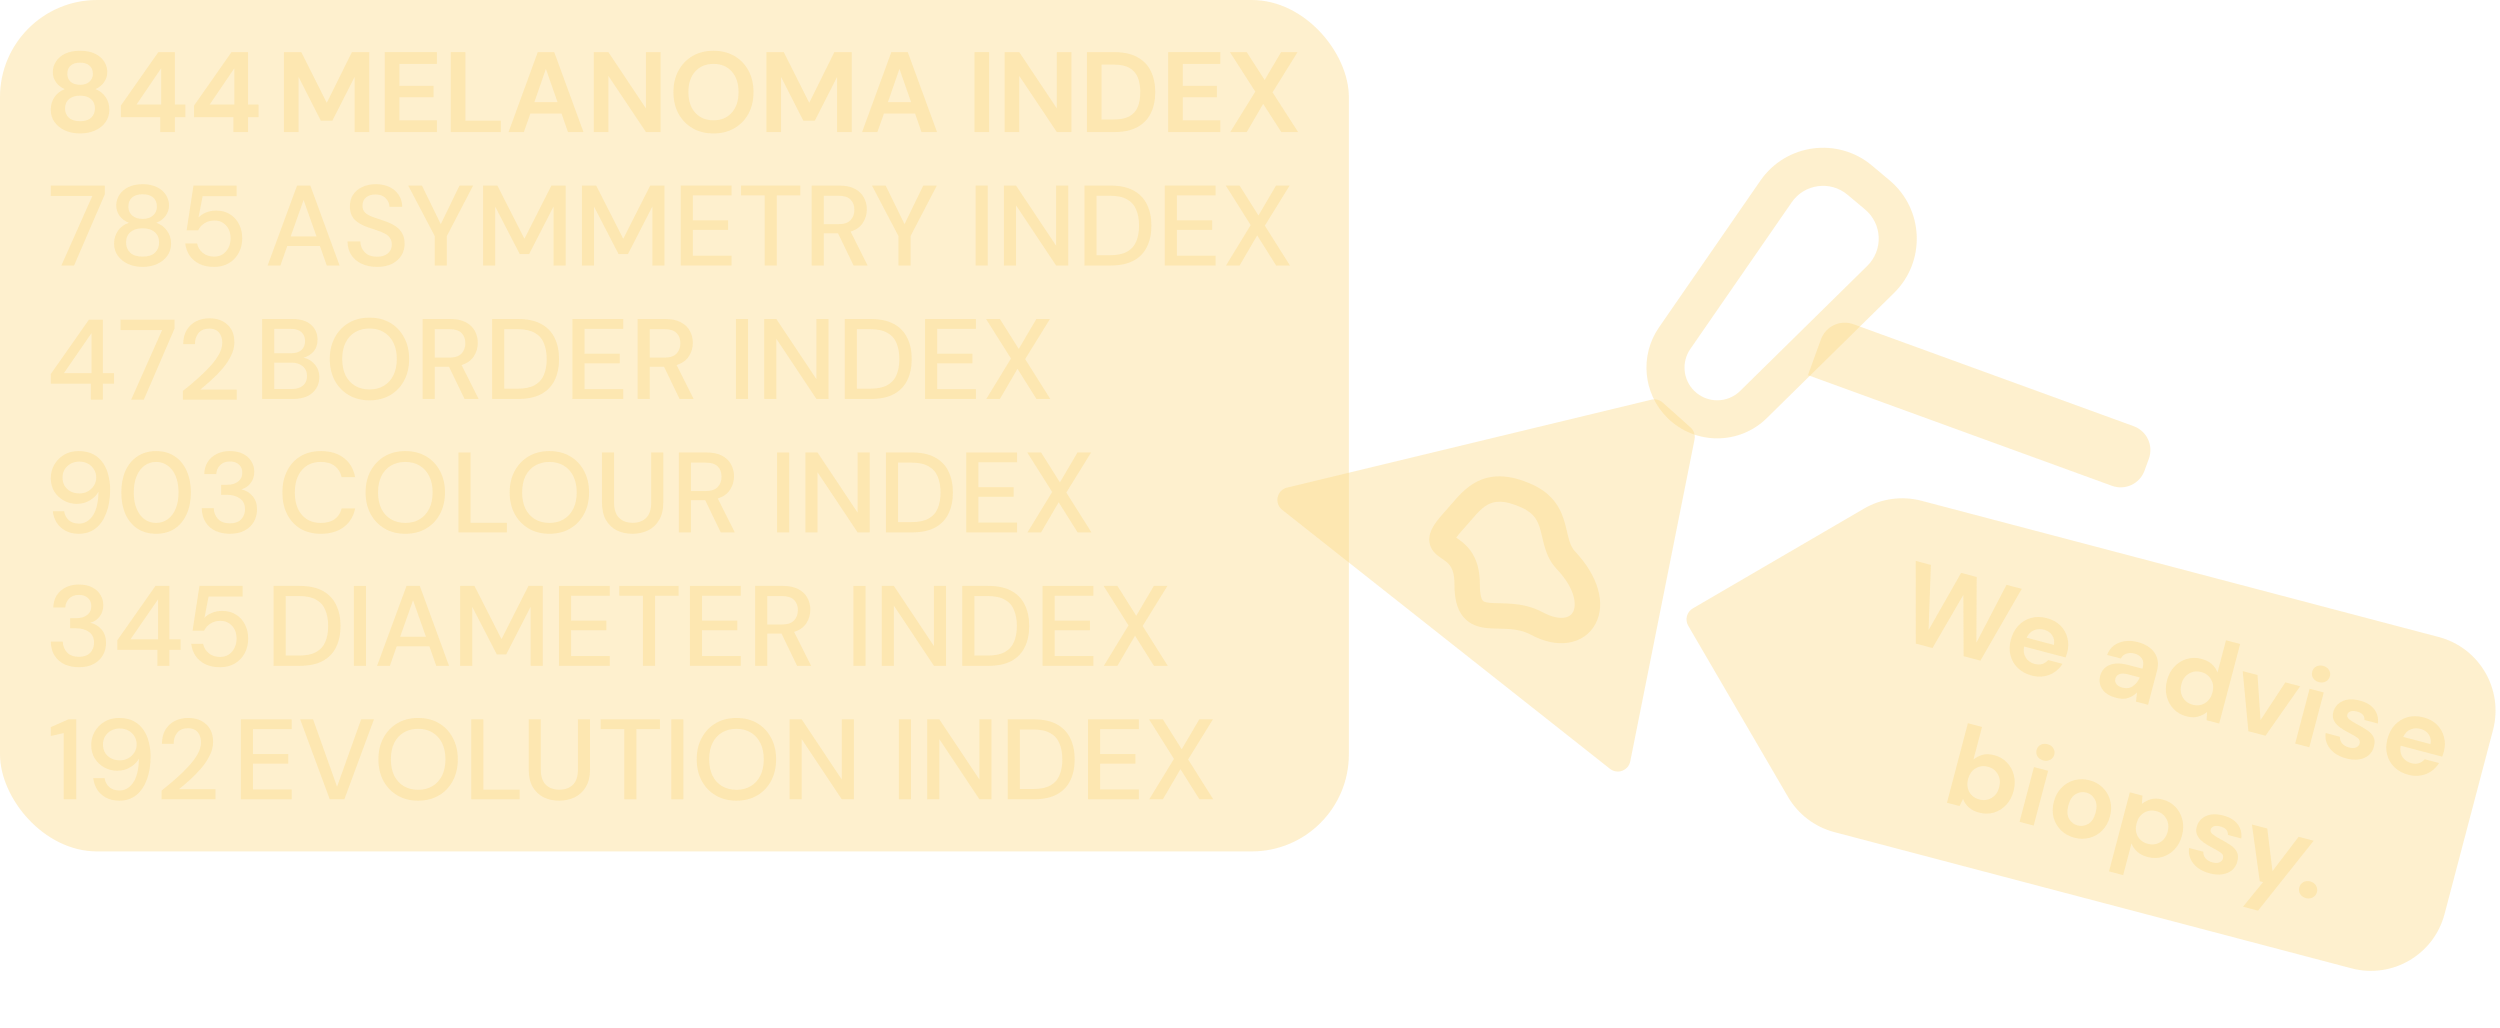 <svg width="309" height="127" viewBox="0 0 309 127" fill="none" xmlns="http://www.w3.org/2000/svg">
	<rect width="166.721" height="105.235" rx="12" fill="#FDDB84" fill-opacity="0.4" />
	<path d="M308.136 90.234C309.46 85.208 306.459 80.061 301.433 78.737L237.514 61.9C235.1 61.264 232.533 61.613 230.377 62.87L209.231 75.198C208.482 75.635 208.229 76.595 208.666 77.344L220.994 98.49C222.251 100.646 224.313 102.214 226.727 102.85L290.646 119.687C295.672 121.011 300.82 118.01 302.144 112.984L308.136 90.234Z" fill="#FDDB84" fill-opacity="0.4" />
	<path d="M236.793 79.551L236.784 69.331L238.654 69.823L238.371 77.879L242.394 70.808L244.319 71.316L244.282 79.436L248.005 72.286L249.888 72.782L244.778 81.654L242.703 81.108L242.672 73.524L238.854 80.094L236.793 79.551Z" fill="#FDDB84" fill-opacity="0.4" />
	<path d="M251.123 83.501C250.441 83.321 249.874 83.016 249.423 82.586C248.972 82.156 248.666 81.637 248.504 81.03C248.343 80.424 248.354 79.774 248.536 79.083C248.72 78.382 249.03 77.797 249.465 77.328C249.909 76.861 250.43 76.545 251.028 76.382C251.637 76.211 252.297 76.22 253.007 76.407C253.671 76.582 254.22 76.882 254.653 77.307C255.085 77.733 255.376 78.237 255.524 78.821C255.683 79.398 255.681 79.996 255.518 80.615C255.492 80.715 255.46 80.819 255.422 80.926C255.393 81.035 255.359 81.147 255.318 81.263L250.172 79.908C250.07 80.445 250.143 80.907 250.391 81.294C250.649 81.683 251.014 81.94 251.487 82.064C251.842 82.158 252.158 82.158 252.436 82.066C252.725 81.967 252.962 81.805 253.147 81.582L254.922 82.049C254.682 82.443 254.365 82.778 253.971 83.054C253.589 83.323 253.153 83.5 252.663 83.585C252.183 83.673 251.669 83.645 251.123 83.501ZM252.633 77.826C252.205 77.714 251.795 77.737 251.403 77.896C251.013 78.047 250.708 78.356 250.487 78.823L253.859 79.711C253.949 79.258 253.879 78.86 253.648 78.517C253.417 78.174 253.079 77.944 252.633 77.826Z" fill="#FDDB84" fill-opacity="0.4" />
	<path d="M261.579 86.255C260.996 86.102 260.542 85.885 260.217 85.605C259.894 85.315 259.683 84.992 259.582 84.635C259.482 84.277 259.481 83.912 259.579 83.539C259.744 82.911 260.124 82.466 260.719 82.204C261.313 81.942 262.102 81.941 263.085 82.2L264.805 82.653L264.848 82.489C264.97 82.025 264.928 81.649 264.722 81.361C264.515 81.073 264.216 80.877 263.825 80.774C263.47 80.681 263.138 80.686 262.829 80.789C262.522 80.884 262.293 81.086 262.143 81.397L260.437 80.948C260.612 80.468 260.888 80.084 261.266 79.794C261.653 79.507 262.099 79.327 262.605 79.256C263.113 79.176 263.648 79.21 264.213 79.358C265.177 79.612 265.874 80.054 266.302 80.682C266.73 81.311 266.828 82.067 266.595 82.949L265.498 87.112L264.01 86.721L264.134 85.585C263.838 85.897 263.477 86.123 263.051 86.263C262.634 86.406 262.143 86.404 261.579 86.255ZM262.334 84.994C262.835 85.126 263.264 85.064 263.624 84.809C263.992 84.555 264.276 84.197 264.476 83.734L262.988 83.342C262.524 83.22 262.169 83.219 261.923 83.339C261.68 83.45 261.526 83.628 261.461 83.874C261.392 84.138 261.438 84.369 261.6 84.567C261.762 84.766 262.006 84.908 262.334 84.994Z" fill="#FDDB84" fill-opacity="0.4" />
	<path d="M270.235 88.535C269.598 88.368 269.07 88.063 268.651 87.622C268.232 87.18 267.947 86.653 267.798 86.039C267.648 85.426 267.663 84.778 267.843 84.095C268.022 83.413 268.327 82.846 268.758 82.395C269.19 81.935 269.696 81.62 270.276 81.452C270.858 81.274 271.467 81.269 272.105 81.437C272.614 81.571 273.035 81.784 273.367 82.076C273.699 82.368 273.937 82.718 274.083 83.126L275.133 79.14L276.88 79.6L274.291 89.429L272.735 89.019L272.799 87.999C272.502 88.242 272.141 88.429 271.717 88.561C271.302 88.695 270.808 88.686 270.235 88.535ZM271.006 87.103C271.57 87.252 272.079 87.187 272.532 86.907C272.997 86.621 273.307 86.182 273.463 85.59C273.619 84.999 273.564 84.469 273.298 84C273.044 83.524 272.635 83.212 272.07 83.063C271.515 82.917 271.007 82.982 270.544 83.26C270.082 83.537 269.773 83.971 269.617 84.563C269.461 85.154 269.515 85.689 269.778 86.167C270.042 86.645 270.451 86.957 271.006 87.103Z" fill="#FDDB84" fill-opacity="0.4" />
	<path d="M277.899 90.379L277.199 82.954L279.028 83.436L279.399 89.008L282.467 84.342L284.297 84.824L280.015 90.936L277.899 90.379Z" fill="#FDDB84" fill-opacity="0.4" />
	<path d="M286.617 84.311C286.299 84.227 286.06 84.062 285.901 83.816C285.751 83.572 285.715 83.305 285.791 83.013C285.868 82.722 286.031 82.512 286.279 82.383C286.538 82.247 286.827 82.221 287.146 82.305C287.464 82.389 287.699 82.552 287.848 82.796C288.01 83.033 288.052 83.298 287.975 83.589C287.899 83.88 287.731 84.094 287.471 84.23C287.22 84.368 286.936 84.395 286.617 84.311ZM283.683 91.903L285.467 85.132L287.214 85.592L285.431 92.363L283.683 91.903Z" fill="#FDDB84" fill-opacity="0.4" />
	<path d="M290.009 93.744C289.409 93.586 288.906 93.351 288.502 93.04C288.099 92.72 287.807 92.352 287.625 91.934C287.443 91.516 287.385 91.073 287.45 90.603L289.211 91.067C289.196 91.345 289.282 91.611 289.468 91.865C289.666 92.111 289.956 92.285 290.338 92.386C290.72 92.486 291.018 92.482 291.232 92.373C291.455 92.266 291.592 92.113 291.645 91.912C291.722 91.621 291.646 91.392 291.418 91.225C291.192 91.049 290.864 90.85 290.436 90.63C290.161 90.49 289.886 90.335 289.609 90.165C289.333 89.995 289.086 89.808 288.867 89.604C288.659 89.394 288.507 89.159 288.41 88.9C288.315 88.632 288.311 88.334 288.397 88.006C288.555 87.406 288.925 86.963 289.506 86.678C290.096 86.395 290.824 86.368 291.688 86.596C292.489 86.807 293.077 87.161 293.452 87.659C293.836 88.159 293.987 88.749 293.905 89.428L292.254 88.993C292.285 88.466 291.974 88.116 291.319 87.944C290.991 87.857 290.719 87.854 290.504 87.933C290.297 88.015 290.169 88.152 290.119 88.343C290.066 88.543 290.156 88.737 290.389 88.925C290.621 89.113 290.943 89.314 291.353 89.529C291.798 89.763 292.198 90 292.553 90.239C292.92 90.472 293.187 90.752 293.354 91.078C293.523 91.395 293.545 91.795 293.418 92.277C293.316 92.698 293.108 93.047 292.792 93.324C292.475 93.601 292.078 93.778 291.6 93.857C291.122 93.935 290.592 93.898 290.009 93.744Z" fill="#FDDB84" fill-opacity="0.4" />
	<path d="M297.673 95.763C296.99 95.583 296.423 95.278 295.972 94.848C295.521 94.418 295.215 93.899 295.054 93.292C294.892 92.685 294.903 92.036 295.085 91.344C295.27 90.644 295.579 90.058 296.014 89.589C296.458 89.122 296.979 88.807 297.577 88.643C298.187 88.473 298.846 88.481 299.556 88.668C300.22 88.843 300.769 89.143 301.202 89.569C301.635 89.994 301.925 90.499 302.073 91.083C302.232 91.66 302.23 92.258 302.067 92.877C302.041 92.977 302.009 93.081 301.971 93.187C301.942 93.296 301.908 93.409 301.868 93.525L296.721 92.169C296.619 92.707 296.692 93.169 296.94 93.555C297.198 93.944 297.563 94.201 298.036 94.326C298.391 94.419 298.707 94.42 298.985 94.328C299.274 94.228 299.511 94.067 299.696 93.843L301.471 94.311C301.231 94.705 300.914 95.04 300.52 95.316C300.138 95.585 299.702 95.762 299.212 95.847C298.732 95.935 298.219 95.907 297.673 95.763ZM299.182 90.088C298.754 89.975 298.344 89.999 297.952 90.158C297.562 90.308 297.257 90.617 297.036 91.085L300.408 91.973C300.498 91.52 300.428 91.122 300.197 90.779C299.966 90.436 299.628 90.205 299.182 90.088Z" fill="#FDDB84" fill-opacity="0.4" />
	<path d="M244.613 100.438C244.103 100.304 243.683 100.091 243.351 99.799C243.019 99.507 242.78 99.157 242.635 98.749L242.199 99.627L240.643 99.217L243.232 89.389L244.979 89.85L243.918 93.876C244.216 93.633 244.572 93.445 244.987 93.311C245.411 93.18 245.909 93.189 246.483 93.34C247.12 93.508 247.648 93.812 248.067 94.254C248.486 94.695 248.77 95.222 248.92 95.836C249.07 96.45 249.055 97.098 248.875 97.78C248.695 98.463 248.389 99.034 247.956 99.494C247.526 99.945 247.02 100.26 246.438 100.437C245.858 100.606 245.25 100.606 244.613 100.438ZM244.647 98.812C245.202 98.959 245.711 98.893 246.173 98.616C246.636 98.339 246.945 97.904 247.1 97.313C247.256 96.721 247.203 96.186 246.939 95.708C246.676 95.23 246.267 94.918 245.712 94.772C245.147 94.623 244.633 94.692 244.168 94.978C243.715 95.258 243.411 95.694 243.255 96.285C243.099 96.877 243.148 97.41 243.402 97.886C243.668 98.355 244.083 98.664 244.647 98.812Z" fill="#FDDB84" fill-opacity="0.4" />
	<path d="M252.55 93.99C252.231 93.906 251.993 93.74 251.834 93.494C251.684 93.251 251.647 92.983 251.724 92.692C251.801 92.401 251.963 92.19 252.211 92.061C252.471 91.925 252.76 91.899 253.078 91.983C253.397 92.067 253.631 92.231 253.781 92.475C253.942 92.712 253.985 92.976 253.908 93.267C253.831 93.558 253.663 93.772 253.403 93.908C253.153 94.046 252.868 94.073 252.55 93.99ZM249.616 101.581L251.399 94.811L253.147 95.271L251.363 102.041L249.616 101.581Z" fill="#FDDB84" fill-opacity="0.4" />
	<path d="M256.392 103.541C255.737 103.369 255.185 103.063 254.737 102.623C254.297 102.186 253.992 101.663 253.822 101.054C253.663 100.438 253.676 99.779 253.86 99.079C254.045 98.378 254.361 97.805 254.81 97.358C255.26 96.903 255.785 96.593 256.383 96.43C256.99 96.268 257.621 96.274 258.276 96.447C258.922 96.617 259.465 96.92 259.904 97.357C260.353 97.797 260.657 98.324 260.816 98.94C260.986 99.55 260.979 100.205 260.794 100.905C260.61 101.606 260.292 102.184 259.841 102.64C259.402 103.088 258.879 103.393 258.272 103.554C257.665 103.716 257.039 103.711 256.392 103.541ZM256.792 102.026C257.247 102.146 257.687 102.082 258.112 101.834C258.54 101.577 258.843 101.111 259.02 100.438C259.197 99.764 259.162 99.215 258.914 98.79C258.668 98.355 258.323 98.079 257.877 97.962C257.413 97.84 256.967 97.907 256.539 98.164C256.123 98.415 255.826 98.876 255.648 99.55C255.471 100.223 255.5 100.776 255.737 101.208C255.985 101.633 256.337 101.906 256.792 102.026Z" fill="#FDDB84" fill-opacity="0.4" />
	<path d="M260.674 107.705L263.248 97.932L264.804 98.341L264.74 99.361C265.038 99.118 265.394 98.93 265.809 98.796C266.233 98.664 266.731 98.674 267.305 98.825C267.942 98.993 268.47 99.297 268.889 99.739C269.308 100.18 269.592 100.707 269.742 101.321C269.892 101.934 269.877 102.582 269.697 103.265C269.517 103.947 269.211 104.519 268.778 104.979C268.348 105.43 267.842 105.744 267.26 105.922C266.68 106.09 266.072 106.091 265.435 105.923C264.925 105.789 264.505 105.576 264.173 105.284C263.841 104.992 263.602 104.642 263.457 104.234L262.421 108.165L260.674 107.705ZM265.469 104.297C266.024 104.443 266.533 104.378 266.995 104.101C267.457 103.823 267.766 103.389 267.922 102.798C268.078 102.206 268.024 101.671 267.761 101.193C267.498 100.715 267.088 100.403 266.533 100.257C265.969 100.108 265.455 100.177 264.99 100.463C264.537 100.743 264.232 101.178 264.077 101.77C263.921 102.361 263.97 102.895 264.224 103.371C264.49 103.84 264.905 104.148 265.469 104.297Z" fill="#FDDB84" fill-opacity="0.4" />
	<path d="M273.125 107.949C272.524 107.79 272.021 107.556 271.617 107.245C271.214 106.925 270.922 106.556 270.74 106.138C270.559 105.72 270.5 105.277 270.565 104.808L272.326 105.271C272.311 105.55 272.397 105.815 272.583 106.069C272.781 106.316 273.071 106.489 273.453 106.59C273.835 106.691 274.133 106.686 274.347 106.577C274.57 106.471 274.708 106.317 274.76 106.117C274.837 105.826 274.761 105.596 274.533 105.429C274.307 105.253 273.979 105.055 273.551 104.835C273.276 104.694 273.001 104.539 272.725 104.369C272.448 104.199 272.201 104.012 271.982 103.808C271.774 103.598 271.622 103.363 271.525 103.104C271.43 102.836 271.426 102.538 271.512 102.21C271.671 101.61 272.04 101.167 272.621 100.882C273.211 100.6 273.939 100.572 274.803 100.8C275.604 101.011 276.192 101.365 276.567 101.863C276.951 102.363 277.102 102.953 277.021 103.632L275.369 103.197C275.401 102.67 275.089 102.321 274.434 102.148C274.106 102.062 273.834 102.058 273.619 102.138C273.412 102.22 273.284 102.356 273.234 102.547C273.181 102.747 273.271 102.941 273.504 103.129C273.736 103.317 274.058 103.518 274.468 103.734C274.913 103.967 275.313 104.204 275.668 104.444C276.035 104.677 276.302 104.956 276.469 105.282C276.639 105.6 276.66 105.999 276.533 106.482C276.432 106.903 276.223 107.251 275.907 107.528C275.59 107.805 275.193 107.983 274.715 108.061C274.237 108.139 273.707 108.102 273.125 107.949Z" fill="#FDDB84" fill-opacity="0.4" />
	<path d="M277.237 112.068L279.716 109.028L279.306 108.92L278.337 101.906L280.234 102.406L280.877 107.67L284.111 103.427L285.967 103.916L279.093 112.557L277.237 112.068Z" fill="#FDDB84" fill-opacity="0.4" />
	<path d="M285.012 111.007C284.693 110.923 284.456 110.753 284.299 110.498C284.152 110.245 284.115 109.978 284.19 109.695C284.266 109.404 284.431 109.185 284.684 109.037C284.946 108.892 285.236 108.862 285.555 108.946C285.873 109.03 286.106 109.198 286.254 109.451C286.41 109.706 286.45 109.98 286.374 110.271C286.299 110.553 286.131 110.766 285.869 110.911C285.616 111.059 285.33 111.091 285.012 111.007Z" fill="#FDDB84" fill-opacity="0.4" />
	<path d="M9.902 16.494C9.224 16.494 8.612 16.376 8.067 16.141C7.521 15.896 7.083 15.553 6.754 15.11C6.434 14.668 6.274 14.155 6.274 13.572C6.274 12.969 6.429 12.442 6.74 11.991C7.06 11.539 7.478 11.214 7.996 11.017C7.544 10.819 7.187 10.537 6.923 10.17C6.66 9.793 6.528 9.374 6.528 8.913C6.528 8.443 6.655 8.01 6.909 7.615C7.163 7.21 7.54 6.885 8.038 6.641C8.547 6.396 9.168 6.274 9.902 6.274C10.636 6.274 11.252 6.396 11.751 6.641C12.25 6.885 12.626 7.21 12.88 7.615C13.134 8.01 13.261 8.443 13.261 8.913C13.261 9.365 13.125 9.784 12.852 10.17C12.588 10.546 12.236 10.828 11.793 11.017C12.32 11.214 12.739 11.539 13.05 11.991C13.36 12.442 13.515 12.969 13.515 13.572C13.515 14.155 13.355 14.668 13.035 15.11C12.715 15.553 12.278 15.896 11.723 16.141C11.177 16.376 10.57 16.494 9.902 16.494ZM9.902 10.48C10.391 10.48 10.777 10.353 11.059 10.099C11.341 9.845 11.483 9.52 11.483 9.125C11.483 8.692 11.341 8.353 11.059 8.109C10.786 7.864 10.4 7.742 9.902 7.742C9.394 7.742 9.003 7.864 8.73 8.109C8.457 8.353 8.321 8.692 8.321 9.125C8.321 9.53 8.457 9.859 8.73 10.113C9.012 10.358 9.403 10.48 9.902 10.48ZM9.902 14.983C10.504 14.983 10.96 14.837 11.271 14.546C11.582 14.244 11.737 13.868 11.737 13.416C11.737 12.918 11.572 12.527 11.243 12.245C10.923 11.962 10.476 11.821 9.902 11.821C9.328 11.821 8.871 11.962 8.532 12.245C8.203 12.527 8.038 12.918 8.038 13.416C8.038 13.868 8.194 14.244 8.504 14.546C8.824 14.837 9.29 14.983 9.902 14.983Z" fill="#FDDB84" fill-opacity="0.4" />
	<path d="M19.81 16.324V14.489H14.94V13.049L19.57 6.443H21.616V12.922H22.915V14.489H21.616V16.324H19.81ZM16.873 12.922H19.923V8.433L16.873 12.922Z" fill="#FDDB84" fill-opacity="0.4" />
	<path d="M28.852 16.324V14.489H23.983V13.049L28.613 6.443H30.659V12.922H31.958V14.489H30.659V16.324H28.852ZM25.916 12.922H28.965V8.433L25.916 12.922Z" fill="#FDDB84" fill-opacity="0.4" />
	<path d="M35.095 16.324V6.443H37.24L40.388 12.71L43.494 6.443H45.639V16.324H43.833V9.506L41.08 14.912H39.654L36.902 9.506V16.324H35.095Z" fill="#FDDB84" fill-opacity="0.4" />
	<path d="M47.556 16.324V6.443H54.007V7.897H49.363V10.607H53.584V12.019H49.363V14.87H54.007V16.324H47.556Z" fill="#FDDB84" fill-opacity="0.4" />
	<path d="M55.717 16.324V6.443H57.524V14.912H61.9V16.324H55.717Z" fill="#FDDB84" fill-opacity="0.4" />
	<path d="M62.857 16.324L66.47 6.443H68.503L72.117 16.324H70.197L69.406 14.037H65.553L64.748 16.324H62.857ZM66.047 12.626H68.912L67.472 8.518L66.047 12.626Z" fill="#FDDB84" fill-opacity="0.4" />
	<path d="M73.389 16.324V6.443H75.196L79.84 13.402V6.443H81.647V16.324H79.84L75.196 9.379V16.324H73.389Z" fill="#FDDB84" fill-opacity="0.4" />
	<path d="M88.193 16.494C87.204 16.494 86.339 16.277 85.595 15.844C84.861 15.411 84.282 14.814 83.859 14.052C83.445 13.28 83.238 12.39 83.238 11.384C83.238 10.377 83.445 9.492 83.859 8.73C84.282 7.958 84.861 7.356 85.595 6.923C86.339 6.49 87.204 6.274 88.193 6.274C89.171 6.274 90.032 6.49 90.776 6.923C91.519 7.356 92.098 7.958 92.512 8.73C92.926 9.492 93.133 10.377 93.133 11.384C93.133 12.39 92.926 13.28 92.512 14.052C92.098 14.814 91.519 15.411 90.776 15.844C90.032 16.277 89.171 16.494 88.193 16.494ZM88.193 14.87C89.134 14.87 89.882 14.56 90.437 13.939C91.002 13.318 91.284 12.466 91.284 11.384C91.284 10.301 91.002 9.45 90.437 8.829C89.882 8.208 89.134 7.897 88.193 7.897C87.251 7.897 86.499 8.208 85.934 8.829C85.369 9.45 85.087 10.301 85.087 11.384C85.087 12.466 85.369 13.318 85.934 13.939C86.499 14.56 87.251 14.87 88.193 14.87Z" fill="#FDDB84" fill-opacity="0.4" />
	<path d="M94.728 16.324V6.443H96.874L100.022 12.71L103.127 6.443H105.273V16.324H103.466V9.506L100.714 14.912H99.288L96.535 9.506V16.324H94.728Z" fill="#FDDB84" fill-opacity="0.4" />
	<path d="M106.555 16.324L110.168 6.443H112.201L115.815 16.324H113.895L113.105 14.037H109.251L108.446 16.324H106.555ZM109.745 12.626H112.61L111.171 8.518L109.745 12.626Z" fill="#FDDB84" fill-opacity="0.4" />
	<path d="M120.451 16.324V6.443H122.258V16.324H120.451Z" fill="#FDDB84" fill-opacity="0.4" />
	<path d="M124.173 16.324V6.443H125.98L130.624 13.402V6.443H132.431V16.324H130.624L125.98 9.379V16.324H124.173Z" fill="#FDDB84" fill-opacity="0.4" />
	<path d="M134.346 16.324V6.443H137.72C138.877 6.443 139.828 6.65 140.571 7.064C141.324 7.469 141.879 8.043 142.237 8.786C142.604 9.52 142.788 10.386 142.788 11.384C142.788 12.381 142.604 13.252 142.237 13.995C141.879 14.729 141.324 15.303 140.571 15.717C139.828 16.122 138.877 16.324 137.72 16.324H134.346ZM136.153 14.771H137.635C138.463 14.771 139.117 14.64 139.597 14.376C140.077 14.103 140.421 13.717 140.628 13.219C140.835 12.71 140.938 12.099 140.938 11.384C140.938 10.678 140.835 10.071 140.628 9.563C140.421 9.054 140.077 8.664 139.597 8.391C139.117 8.118 138.463 7.982 137.635 7.982H136.153V14.771Z" fill="#FDDB84" fill-opacity="0.4" />
	<path d="M144.382 16.324V6.443H150.833V7.897H146.189V10.607H150.409V12.019H146.189V14.87H150.833V16.324H144.382Z" fill="#FDDB84" fill-opacity="0.4" />
	<path d="M152.062 16.324L155.154 11.327L152.02 6.443H154.095L156.311 9.887L158.344 6.443H160.377L157.285 11.412L160.447 16.324H158.372L156.128 12.838L154.095 16.324H152.062Z" fill="#FDDB84" fill-opacity="0.4" />
	<path d="M7.587 32.818L11.412 24.221H6.274V22.937H12.951V24.023L9.154 32.818H7.587Z" fill="#FDDB84" fill-opacity="0.4" />
	<path d="M17.63 32.987C16.971 32.987 16.374 32.869 15.837 32.634C15.31 32.389 14.887 32.051 14.567 31.618C14.256 31.185 14.101 30.677 14.101 30.093C14.101 29.5 14.266 28.969 14.595 28.498C14.934 28.028 15.381 27.708 15.936 27.538C15.437 27.341 15.051 27.054 14.778 26.677C14.506 26.291 14.369 25.868 14.369 25.407C14.369 24.927 14.496 24.489 14.75 24.094C15.004 23.689 15.371 23.369 15.851 23.134C16.341 22.89 16.933 22.767 17.63 22.767C18.326 22.767 18.914 22.89 19.394 23.134C19.884 23.369 20.255 23.689 20.509 24.094C20.764 24.489 20.891 24.927 20.891 25.407C20.891 25.858 20.75 26.282 20.467 26.677C20.194 27.063 19.808 27.35 19.31 27.538C19.865 27.717 20.307 28.042 20.637 28.512C20.975 28.973 21.145 29.5 21.145 30.093C21.145 30.677 20.989 31.185 20.679 31.618C20.368 32.051 19.945 32.389 19.409 32.634C18.881 32.869 18.289 32.987 17.63 32.987ZM17.63 27.058C18.176 27.058 18.604 26.917 18.914 26.635C19.234 26.353 19.394 25.99 19.394 25.548C19.394 25.049 19.239 24.668 18.928 24.405C18.618 24.141 18.185 24.009 17.63 24.009C17.075 24.009 16.642 24.141 16.331 24.405C16.021 24.668 15.865 25.049 15.865 25.548C15.865 25.99 16.021 26.353 16.331 26.635C16.642 26.917 17.075 27.058 17.63 27.058ZM17.63 31.717C18.307 31.717 18.816 31.557 19.154 31.237C19.493 30.907 19.663 30.488 19.663 29.98C19.663 29.416 19.479 28.983 19.112 28.682C18.754 28.371 18.26 28.216 17.63 28.216C16.999 28.216 16.501 28.371 16.134 28.682C15.767 28.983 15.583 29.416 15.583 29.98C15.583 30.488 15.752 30.907 16.091 31.237C16.439 31.557 16.952 31.717 17.63 31.717Z" fill="#FDDB84" fill-opacity="0.4" />
	<path d="M26.454 32.987C25.758 32.987 25.155 32.865 24.647 32.62C24.139 32.366 23.734 32.022 23.433 31.59C23.141 31.147 22.963 30.648 22.897 30.093H24.365C24.459 30.564 24.694 30.954 25.07 31.265C25.447 31.566 25.913 31.717 26.468 31.717C26.882 31.717 27.24 31.618 27.541 31.42C27.842 31.213 28.077 30.94 28.247 30.601C28.416 30.263 28.501 29.881 28.501 29.458C28.501 28.79 28.312 28.258 27.936 27.863C27.56 27.458 27.084 27.256 26.51 27.256C26.021 27.256 25.602 27.374 25.254 27.609C24.906 27.835 24.652 28.122 24.492 28.47H23.066L23.913 22.937H29.249V24.249H25.042L24.534 26.889C24.751 26.644 25.047 26.442 25.423 26.282C25.809 26.113 26.242 26.028 26.722 26.028C27.39 26.028 27.964 26.183 28.444 26.494C28.924 26.795 29.291 27.204 29.545 27.722C29.809 28.239 29.941 28.813 29.941 29.444C29.941 30.103 29.799 30.7 29.517 31.237C29.235 31.773 28.83 32.201 28.303 32.521C27.785 32.832 27.169 32.987 26.454 32.987Z" fill="#FDDB84" fill-opacity="0.4" />
	<path d="M33.077 32.818L36.719 22.937H38.356L41.97 32.818H40.389L39.542 30.404H35.505L34.658 32.818H33.077ZM35.929 29.218H39.119L37.524 24.715L35.929 29.218Z" fill="#FDDB84" fill-opacity="0.4" />
	<path d="M46.609 32.987C45.884 32.987 45.249 32.86 44.703 32.606C44.157 32.352 43.729 31.989 43.419 31.519C43.117 31.048 42.962 30.488 42.953 29.839H44.534C44.543 30.366 44.727 30.813 45.084 31.18C45.442 31.547 45.945 31.731 46.595 31.731C47.169 31.731 47.616 31.594 47.936 31.321C48.265 31.039 48.43 30.681 48.43 30.248C48.43 29.9 48.35 29.618 48.19 29.402C48.039 29.185 47.828 29.006 47.555 28.865C47.291 28.724 46.985 28.597 46.637 28.484C46.289 28.371 45.922 28.249 45.536 28.117C44.774 27.863 44.2 27.534 43.814 27.129C43.438 26.724 43.249 26.193 43.249 25.534C43.24 24.979 43.367 24.494 43.63 24.08C43.903 23.666 44.28 23.346 44.76 23.12C45.249 22.885 45.818 22.767 46.468 22.767C47.108 22.767 47.667 22.885 48.147 23.12C48.637 23.355 49.018 23.685 49.291 24.108C49.564 24.522 49.705 25.007 49.714 25.562H48.133C48.133 25.308 48.068 25.068 47.936 24.842C47.804 24.607 47.611 24.414 47.357 24.263C47.103 24.113 46.792 24.038 46.425 24.038C45.955 24.028 45.564 24.146 45.254 24.39C44.953 24.635 44.802 24.974 44.802 25.407C44.802 25.793 44.915 26.089 45.141 26.296C45.367 26.503 45.677 26.677 46.072 26.818C46.468 26.95 46.919 27.105 47.428 27.284C47.917 27.444 48.355 27.637 48.74 27.863C49.126 28.089 49.432 28.385 49.658 28.752C49.893 29.119 50.011 29.585 50.011 30.15C50.011 30.648 49.884 31.114 49.63 31.547C49.376 31.971 48.994 32.319 48.486 32.592C47.978 32.855 47.352 32.987 46.609 32.987Z" fill="#FDDB84" fill-opacity="0.4" />
	<path d="M53.732 32.818V29.176L50.457 22.937H52.151L54.48 27.708L56.795 22.937H58.475L55.228 29.176V32.818H53.732Z" fill="#FDDB84" fill-opacity="0.4" />
	<path d="M59.711 32.818V22.937H61.475L64.821 29.515L68.152 22.937H69.916V32.818H68.42V25.52L65.4 31.406H64.242L61.207 25.534V32.818H59.711Z" fill="#FDDB84" fill-opacity="0.4" />
	<path d="M71.924 32.818V22.937H73.689L77.034 29.515L80.365 22.937H82.13V32.818H80.634V25.52L77.613 31.406H76.455L73.421 25.534V32.818H71.924Z" fill="#FDDB84" fill-opacity="0.4" />
	<path d="M84.138 32.818V22.937H90.419V24.151H85.634V27.228H89.996V28.413H85.634V31.604H90.419V32.818H84.138Z" fill="#FDDB84" fill-opacity="0.4" />
	<path d="M94.517 32.818V24.151H91.595V22.937H98.921V24.151H96.013V32.818H94.517Z" fill="#FDDB84" fill-opacity="0.4" />
	<path d="M100.321 32.818V22.937H103.723C104.504 22.937 105.144 23.068 105.643 23.332C106.151 23.595 106.527 23.953 106.772 24.405C107.017 24.847 107.139 25.341 107.139 25.887C107.139 26.498 106.974 27.054 106.645 27.552C106.325 28.051 105.822 28.409 105.135 28.625L107.238 32.818H105.502L103.582 28.837H101.817V32.818H100.321ZM101.817 27.708H103.638C104.316 27.708 104.81 27.543 105.121 27.214C105.441 26.884 105.601 26.456 105.601 25.929C105.601 25.402 105.445 24.983 105.135 24.673C104.824 24.353 104.321 24.193 103.624 24.193H101.817V27.708Z" fill="#FDDB84" fill-opacity="0.4" />
	<path d="M111.05 32.818V29.176L107.775 22.937H109.469L111.798 27.708L114.113 22.937H115.793L112.546 29.176V32.818H111.05Z" fill="#FDDB84" fill-opacity="0.4" />
	<path d="M120.585 32.818V22.937H122.081V32.818H120.585Z" fill="#FDDB84" fill-opacity="0.4" />
	<path d="M124.086 32.818V22.937H125.583L130.537 30.376V22.937H132.034V32.818H130.537L125.583 25.379V32.818H124.086Z" fill="#FDDB84" fill-opacity="0.4" />
	<path d="M134.039 32.818V22.937H137.243C138.401 22.937 139.351 23.139 140.095 23.544C140.848 23.948 141.403 24.522 141.76 25.266C142.128 26 142.311 26.875 142.311 27.891C142.311 28.898 142.128 29.773 141.76 30.517C141.403 31.251 140.848 31.82 140.095 32.225C139.351 32.62 138.401 32.818 137.243 32.818H134.039ZM135.535 31.547H137.187C138.081 31.547 138.787 31.401 139.304 31.11C139.831 30.818 140.208 30.399 140.434 29.853C140.669 29.308 140.787 28.653 140.787 27.891C140.787 27.129 140.669 26.47 140.434 25.915C140.208 25.36 139.831 24.936 139.304 24.645C138.787 24.343 138.081 24.193 137.187 24.193H135.535V31.547Z" fill="#FDDB84" fill-opacity="0.4" />
	<path d="M143.964 32.818V22.937H150.246V24.151H145.461V27.228H149.822V28.413H145.461V31.604H150.246V32.818H143.964Z" fill="#FDDB84" fill-opacity="0.4" />
	<path d="M151.534 32.818L154.583 27.821L151.506 22.937H153.214L155.543 26.635L157.717 22.937H159.397L156.334 27.891L159.439 32.818H157.731L155.388 29.091L153.214 32.818H151.534Z" fill="#FDDB84" fill-opacity="0.4" />
	<path d="M11.229 49.396V47.42H6.274V46.234L10.989 39.515H12.711V46.121H14.094V47.42H12.711V49.396H11.229ZM7.897 46.121H11.313V41.166L7.897 46.121Z" fill="#FDDB84" fill-opacity="0.4" />
	<path d="M16.212 49.396L20.038 40.799H14.899V39.515H21.576V40.602L17.779 49.396H16.212Z" fill="#FDDB84" fill-opacity="0.4" />
	<path d="M22.601 49.396V48.323C23.241 47.815 23.853 47.302 24.436 46.784C25.02 46.267 25.537 45.759 25.989 45.26C26.45 44.752 26.812 44.258 27.076 43.778C27.339 43.288 27.471 42.818 27.471 42.366C27.471 42.065 27.419 41.783 27.316 41.519C27.212 41.246 27.043 41.03 26.808 40.87C26.573 40.7 26.257 40.616 25.862 40.616C25.269 40.616 24.822 40.804 24.521 41.18C24.229 41.557 24.088 42.008 24.098 42.535H22.644C22.653 41.839 22.799 41.256 23.081 40.785C23.373 40.315 23.759 39.957 24.239 39.712C24.728 39.468 25.279 39.345 25.89 39.345C26.822 39.345 27.565 39.609 28.12 40.136C28.685 40.653 28.968 41.378 28.968 42.31C28.968 42.865 28.831 43.415 28.558 43.961C28.295 44.507 27.946 45.034 27.514 45.542C27.09 46.041 26.634 46.511 26.144 46.954C25.655 47.396 25.189 47.796 24.747 48.154H29.264V49.396H22.601Z" fill="#FDDB84" fill-opacity="0.4" />
	<path d="M32.401 49.311V39.43H36.127C37.153 39.43 37.929 39.67 38.456 40.15C38.983 40.63 39.247 41.232 39.247 41.957C39.247 42.587 39.077 43.091 38.739 43.467C38.4 43.834 37.99 44.084 37.511 44.215C37.887 44.291 38.221 44.441 38.513 44.667C38.814 44.893 39.049 45.175 39.218 45.514C39.388 45.853 39.473 46.22 39.473 46.615C39.473 47.123 39.346 47.584 39.092 47.998C38.847 48.403 38.484 48.723 38.005 48.958C37.525 49.194 36.937 49.311 36.24 49.311H32.401ZM33.897 43.665H35.944C36.518 43.665 36.955 43.533 37.256 43.27C37.558 42.997 37.708 42.625 37.708 42.154C37.708 41.693 37.558 41.326 37.256 41.053C36.965 40.781 36.518 40.644 35.915 40.644H33.897V43.665ZM33.897 48.083H36.042C36.645 48.083 37.111 47.942 37.44 47.66C37.779 47.377 37.948 46.982 37.948 46.474C37.948 45.966 37.774 45.566 37.426 45.274C37.078 44.973 36.607 44.822 36.014 44.822H33.897V48.083Z" fill="#FDDB84" fill-opacity="0.4" />
	<path d="M45.672 49.48C44.693 49.48 43.837 49.264 43.103 48.831C42.369 48.398 41.795 47.801 41.381 47.038C40.967 46.267 40.76 45.377 40.76 44.371C40.76 43.364 40.967 42.479 41.381 41.717C41.795 40.945 42.369 40.343 43.103 39.91C43.837 39.477 44.693 39.261 45.672 39.261C46.651 39.261 47.507 39.477 48.241 39.91C48.975 40.343 49.544 40.945 49.949 41.717C50.363 42.479 50.57 43.364 50.57 44.371C50.57 45.377 50.363 46.267 49.949 47.038C49.544 47.801 48.975 48.398 48.241 48.831C47.507 49.264 46.651 49.48 45.672 49.48ZM45.672 48.139C46.35 48.139 46.938 47.989 47.437 47.688C47.945 47.387 48.34 46.954 48.622 46.389C48.905 45.825 49.046 45.152 49.046 44.371C49.046 43.59 48.905 42.917 48.622 42.352C48.34 41.787 47.945 41.355 47.437 41.053C46.938 40.752 46.35 40.602 45.672 40.602C44.995 40.602 44.402 40.752 43.894 41.053C43.385 41.355 42.99 41.787 42.708 42.352C42.435 42.917 42.298 43.59 42.298 44.371C42.298 45.152 42.435 45.825 42.708 46.389C42.99 46.954 43.385 47.387 43.894 47.688C44.402 47.989 44.995 48.139 45.672 48.139Z" fill="#FDDB84" fill-opacity="0.4" />
	<path d="M52.237 49.311V39.43H55.639C56.42 39.43 57.06 39.562 57.559 39.825C58.067 40.089 58.443 40.446 58.688 40.898C58.933 41.34 59.055 41.834 59.055 42.38C59.055 42.992 58.89 43.547 58.561 44.046C58.241 44.545 57.738 44.902 57.051 45.119L59.154 49.311H57.418L55.498 45.331H53.733V49.311H52.237ZM53.733 44.201H55.554C56.232 44.201 56.726 44.036 57.036 43.707C57.356 43.378 57.516 42.95 57.516 42.423C57.516 41.896 57.361 41.477 57.051 41.166C56.74 40.846 56.237 40.686 55.54 40.686H53.733V44.201Z" fill="#FDDB84" fill-opacity="0.4" />
	<path d="M60.825 49.311V39.43H64.029C65.187 39.43 66.137 39.632 66.881 40.037C67.634 40.442 68.189 41.016 68.546 41.759C68.913 42.493 69.097 43.368 69.097 44.385C69.097 45.392 68.913 46.267 68.546 47.01C68.189 47.744 67.634 48.314 66.881 48.718C66.137 49.114 65.187 49.311 64.029 49.311H60.825ZM62.321 48.041H63.973C64.867 48.041 65.573 47.895 66.09 47.603C66.617 47.311 66.994 46.893 67.22 46.347C67.455 45.801 67.573 45.147 67.573 44.385C67.573 43.623 67.455 42.964 67.22 42.408C66.994 41.853 66.617 41.43 66.09 41.138C65.573 40.837 64.867 40.686 63.973 40.686H62.321V48.041Z" fill="#FDDB84" fill-opacity="0.4" />
	<path d="M70.75 49.311V39.43H77.032V40.644H72.247V43.721H76.608V44.907H72.247V48.097H77.032V49.311H70.75Z" fill="#FDDB84" fill-opacity="0.4" />
	<path d="M78.814 49.311V39.43H82.216C82.998 39.43 83.637 39.562 84.136 39.825C84.644 40.089 85.021 40.446 85.265 40.898C85.51 41.34 85.632 41.834 85.632 42.38C85.632 42.992 85.468 43.547 85.138 44.046C84.818 44.545 84.315 44.902 83.628 45.119L85.731 49.311H83.995L82.075 45.331H80.311V49.311H78.814ZM80.311 44.201H82.132C82.809 44.201 83.303 44.036 83.614 43.707C83.934 43.378 84.094 42.95 84.094 42.423C84.094 41.896 83.939 41.477 83.628 41.166C83.317 40.846 82.814 40.686 82.118 40.686H80.311V44.201Z" fill="#FDDB84" fill-opacity="0.4" />
	<path d="M90.959 49.311V39.43H92.455V49.311H90.959Z" fill="#FDDB84" fill-opacity="0.4" />
	<path d="M94.46 49.311V39.43H95.957L100.911 46.869V39.43H102.408V49.311H100.911L95.957 41.872V49.311H94.46Z" fill="#FDDB84" fill-opacity="0.4" />
	<path d="M104.413 49.311V39.43H107.617C108.775 39.43 109.725 39.632 110.469 40.037C111.222 40.442 111.777 41.016 112.134 41.759C112.501 42.493 112.685 43.368 112.685 44.385C112.685 45.392 112.501 46.267 112.134 47.01C111.777 47.744 111.222 48.314 110.469 48.718C109.725 49.114 108.775 49.311 107.617 49.311H104.413ZM105.909 48.041H107.561C108.455 48.041 109.161 47.895 109.678 47.603C110.205 47.311 110.582 46.893 110.808 46.347C111.043 45.801 111.16 45.147 111.16 44.385C111.16 43.623 111.043 42.964 110.808 42.408C110.582 41.853 110.205 41.43 109.678 41.138C109.161 40.837 108.455 40.686 107.561 40.686H105.909V48.041Z" fill="#FDDB84" fill-opacity="0.4" />
	<path d="M114.338 49.311V39.43H120.62V40.644H115.835V43.721H120.196V44.907H115.835V48.097H120.62V49.311H114.338Z" fill="#FDDB84" fill-opacity="0.4" />
	<path d="M121.908 49.311L124.957 44.314L121.88 39.43H123.588L125.917 43.128L128.091 39.43H129.771L126.708 44.385L129.813 49.311H128.105L125.762 45.585L123.588 49.311H121.908Z" fill="#FDDB84" fill-opacity="0.4" />
	<path d="M9.746 65.974C9.097 65.974 8.542 65.847 8.081 65.593C7.62 65.339 7.257 65 6.994 64.576C6.74 64.153 6.584 63.692 6.528 63.193H7.925C8.01 63.682 8.212 64.059 8.532 64.323C8.852 64.586 9.262 64.718 9.761 64.718C10.447 64.718 11.012 64.398 11.454 63.758C11.906 63.108 12.146 62.116 12.174 60.779C11.948 61.194 11.596 61.546 11.116 61.838C10.645 62.13 10.099 62.276 9.478 62.276C8.923 62.276 8.401 62.144 7.911 61.88C7.422 61.617 7.027 61.25 6.726 60.779C6.425 60.3 6.274 59.735 6.274 59.086C6.274 58.511 6.415 57.97 6.697 57.462C6.98 56.954 7.375 56.545 7.883 56.234C8.401 55.914 9.012 55.754 9.718 55.754C10.443 55.754 11.055 55.891 11.553 56.163C12.052 56.436 12.452 56.799 12.753 57.251C13.054 57.702 13.271 58.21 13.402 58.775C13.544 59.34 13.614 59.918 13.614 60.511C13.614 61.603 13.459 62.558 13.148 63.377C12.847 64.195 12.41 64.835 11.835 65.296C11.261 65.748 10.565 65.974 9.746 65.974ZM9.817 60.991C10.212 60.991 10.565 60.902 10.876 60.723C11.186 60.544 11.431 60.309 11.61 60.017C11.798 59.716 11.892 59.387 11.892 59.029C11.892 58.643 11.798 58.304 11.61 58.013C11.431 57.712 11.181 57.476 10.862 57.307C10.551 57.138 10.198 57.053 9.803 57.053C9.408 57.053 9.055 57.138 8.744 57.307C8.434 57.476 8.184 57.712 7.996 58.013C7.817 58.304 7.728 58.639 7.728 59.015C7.728 59.617 7.925 60.097 8.321 60.455C8.716 60.812 9.215 60.991 9.817 60.991Z" fill="#FDDB84" fill-opacity="0.4" />
	<path d="M19.3 65.974C18.407 65.974 17.635 65.762 16.985 65.339C16.346 64.906 15.851 64.308 15.503 63.546C15.165 62.774 14.995 61.88 14.995 60.864C14.995 59.848 15.165 58.959 15.503 58.196C15.851 57.425 16.346 56.827 16.985 56.404C17.635 55.971 18.407 55.754 19.3 55.754C20.195 55.754 20.961 55.971 21.601 56.404C22.241 56.827 22.731 57.425 23.069 58.196C23.418 58.959 23.592 59.848 23.592 60.864C23.592 61.88 23.418 62.774 23.069 63.546C22.731 64.308 22.241 64.906 21.601 65.339C20.961 65.762 20.195 65.974 19.3 65.974ZM19.3 64.633C19.837 64.633 20.312 64.482 20.726 64.181C21.15 63.88 21.479 63.447 21.714 62.883C21.95 62.318 22.067 61.645 22.067 60.864C22.067 60.083 21.95 59.41 21.714 58.846C21.479 58.281 21.15 57.848 20.726 57.547C20.312 57.246 19.837 57.095 19.3 57.095C18.755 57.095 18.275 57.246 17.861 57.547C17.447 57.848 17.122 58.281 16.887 58.846C16.651 59.41 16.534 60.083 16.534 60.864C16.534 61.645 16.651 62.318 16.887 62.883C17.122 63.447 17.447 63.88 17.861 64.181C18.275 64.482 18.755 64.633 19.3 64.633Z" fill="#FDDB84" fill-opacity="0.4" />
	<path d="M28.421 65.974C27.781 65.974 27.198 65.861 26.671 65.635C26.153 65.4 25.739 65.047 25.429 64.576C25.118 64.106 24.954 63.518 24.935 62.812H26.417C26.436 63.339 26.614 63.786 26.953 64.153C27.302 64.511 27.791 64.689 28.421 64.689C29.024 64.689 29.485 64.525 29.805 64.195C30.125 63.857 30.285 63.438 30.285 62.939C30.285 62.337 30.068 61.89 29.635 61.598C29.212 61.306 28.69 61.16 28.069 61.16H27.334V59.918H28.083C28.638 59.918 29.085 59.787 29.424 59.523C29.772 59.26 29.946 58.888 29.946 58.408C29.946 58.003 29.809 57.674 29.537 57.42C29.273 57.166 28.897 57.039 28.407 57.039C27.899 57.039 27.499 57.189 27.207 57.49C26.916 57.782 26.756 58.149 26.727 58.592H25.245C25.264 58.017 25.405 57.519 25.669 57.095C25.942 56.672 26.313 56.342 26.784 56.107C27.255 55.872 27.796 55.754 28.407 55.754C29.066 55.754 29.616 55.872 30.059 56.107C30.511 56.333 30.849 56.644 31.075 57.039C31.31 57.425 31.428 57.848 31.428 58.309C31.428 58.836 31.282 59.297 30.99 59.693C30.699 60.088 30.308 60.351 29.819 60.483C30.383 60.605 30.849 60.883 31.216 61.316C31.583 61.739 31.767 62.29 31.767 62.967C31.767 63.513 31.64 64.017 31.386 64.478C31.132 64.929 30.755 65.292 30.256 65.565C29.758 65.838 29.146 65.974 28.421 65.974Z" fill="#FDDB84" fill-opacity="0.4" />
	<path d="M39.661 65.974C38.682 65.974 37.835 65.762 37.12 65.339C36.414 64.906 35.868 64.308 35.483 63.546C35.097 62.774 34.904 61.885 34.904 60.878C34.904 59.862 35.097 58.973 35.483 58.21C35.868 57.439 36.414 56.836 37.12 56.404C37.835 55.971 38.682 55.754 39.661 55.754C40.818 55.754 41.764 56.036 42.498 56.601C43.232 57.166 43.698 57.956 43.895 58.973H42.23C42.098 58.398 41.816 57.942 41.383 57.603C40.95 57.265 40.371 57.095 39.647 57.095C38.658 57.095 37.877 57.434 37.303 58.111C36.729 58.78 36.442 59.702 36.442 60.878C36.442 62.045 36.729 62.963 37.303 63.631C37.877 64.299 38.658 64.633 39.647 64.633C40.371 64.633 40.95 64.473 41.383 64.153C41.816 63.833 42.098 63.395 42.23 62.84H43.895C43.698 63.819 43.232 64.586 42.498 65.141C41.764 65.696 40.818 65.974 39.661 65.974Z" fill="#FDDB84" fill-opacity="0.4" />
	<path d="M50.1 65.974C49.121 65.974 48.264 65.758 47.531 65.325C46.797 64.892 46.222 64.294 45.808 63.532C45.394 62.76 45.187 61.871 45.187 60.864C45.187 59.857 45.394 58.973 45.808 58.21C46.222 57.439 46.797 56.836 47.531 56.404C48.264 55.971 49.121 55.754 50.1 55.754C51.078 55.754 51.935 55.971 52.669 56.404C53.403 56.836 53.972 57.439 54.377 58.21C54.791 58.973 54.998 59.857 54.998 60.864C54.998 61.871 54.791 62.76 54.377 63.532C53.972 64.294 53.403 64.892 52.669 65.325C51.935 65.758 51.078 65.974 50.1 65.974ZM50.1 64.633C50.777 64.633 51.365 64.482 51.864 64.181C52.372 63.88 52.767 63.447 53.05 62.883C53.332 62.318 53.473 61.645 53.473 60.864C53.473 60.083 53.332 59.41 53.05 58.846C52.767 58.281 52.372 57.848 51.864 57.547C51.365 57.246 50.777 57.095 50.1 57.095C49.422 57.095 48.829 57.246 48.321 57.547C47.813 57.848 47.418 58.281 47.135 58.846C46.862 59.41 46.726 60.083 46.726 60.864C46.726 61.645 46.862 62.318 47.135 62.883C47.418 63.447 47.813 63.88 48.321 64.181C48.829 64.482 49.422 64.633 50.1 64.633Z" fill="#FDDB84" fill-opacity="0.4" />
	<path d="M56.665 65.805V55.924H58.161V64.619H62.65V65.805H56.665Z" fill="#FDDB84" fill-opacity="0.4" />
	<path d="M67.91 65.974C66.931 65.974 66.075 65.758 65.341 65.325C64.607 64.892 64.033 64.294 63.618 63.532C63.204 62.76 62.997 61.871 62.997 60.864C62.997 59.857 63.204 58.973 63.618 58.21C64.033 57.439 64.607 56.836 65.341 56.404C66.075 55.971 66.931 55.754 67.91 55.754C68.888 55.754 69.745 55.971 70.479 56.404C71.213 56.836 71.782 57.439 72.187 58.21C72.601 58.973 72.808 59.857 72.808 60.864C72.808 61.871 72.601 62.76 72.187 63.532C71.782 64.294 71.213 64.892 70.479 65.325C69.745 65.758 68.888 65.974 67.91 65.974ZM67.91 64.633C68.587 64.633 69.175 64.482 69.674 64.181C70.182 63.88 70.578 63.447 70.86 62.883C71.142 62.318 71.283 61.645 71.283 60.864C71.283 60.083 71.142 59.41 70.86 58.846C70.578 58.281 70.182 57.848 69.674 57.547C69.175 57.246 68.587 57.095 67.91 57.095C67.232 57.095 66.639 57.246 66.131 57.547C65.623 57.848 65.228 58.281 64.945 58.846C64.672 59.41 64.536 60.083 64.536 60.864C64.536 61.645 64.672 62.318 64.945 62.883C65.228 63.447 65.623 63.88 66.131 64.181C66.639 64.482 67.232 64.633 67.91 64.633Z" fill="#FDDB84" fill-opacity="0.4" />
	<path d="M78.173 65.974C77.467 65.974 76.827 65.838 76.253 65.565C75.689 65.282 75.237 64.854 74.898 64.28C74.569 63.706 74.404 62.977 74.404 62.092V55.924H75.9V62.106C75.9 62.972 76.108 63.607 76.522 64.012C76.936 64.417 77.496 64.619 78.201 64.619C78.898 64.619 79.453 64.417 79.867 64.012C80.281 63.607 80.488 62.972 80.488 62.106V55.924H81.984V62.092C81.984 62.977 81.81 63.706 81.462 64.28C81.123 64.854 80.662 65.282 80.079 65.565C79.505 65.838 78.87 65.974 78.173 65.974Z" fill="#FDDB84" fill-opacity="0.4" />
	<path d="M83.904 65.805V55.924H87.305C88.087 55.924 88.727 56.055 89.225 56.319C89.734 56.582 90.11 56.94 90.355 57.392C90.599 57.834 90.722 58.328 90.722 58.874C90.722 59.486 90.557 60.041 90.228 60.539C89.907 61.038 89.404 61.396 88.717 61.612L90.82 65.805H89.084L87.164 61.824H85.4V65.805H83.904ZM85.4 60.695H87.221C87.898 60.695 88.392 60.53 88.703 60.201C89.023 59.871 89.183 59.443 89.183 58.916C89.183 58.389 89.028 57.97 88.717 57.66C88.407 57.34 87.903 57.18 87.207 57.18H85.4V60.695Z" fill="#FDDB84" fill-opacity="0.4" />
	<path d="M96.048 65.805V55.924H97.544V65.805H96.048Z" fill="#FDDB84" fill-opacity="0.4" />
	<path d="M99.549 65.805V55.924H101.046L106 63.363V55.924H107.497V65.805H106L101.046 58.366V65.805H99.549Z" fill="#FDDB84" fill-opacity="0.4" />
	<path d="M109.502 65.805V55.924H112.707C113.864 55.924 114.814 56.126 115.558 56.531C116.311 56.935 116.866 57.509 117.224 58.253C117.591 58.987 117.774 59.862 117.774 60.878C117.774 61.885 117.591 62.76 117.224 63.504C116.866 64.238 116.311 64.807 115.558 65.212C114.814 65.607 113.864 65.805 112.707 65.805H109.502ZM110.999 64.534H112.65C113.544 64.534 114.25 64.388 114.767 64.097C115.294 63.805 115.671 63.386 115.897 62.84C116.132 62.294 116.25 61.641 116.25 60.878C116.25 60.116 116.132 59.457 115.897 58.902C115.671 58.347 115.294 57.923 114.767 57.632C114.25 57.33 113.544 57.18 112.65 57.18H110.999V64.534Z" fill="#FDDB84" fill-opacity="0.4" />
	<path d="M119.427 65.805V55.924H125.709V57.138H120.924V60.215H125.285V61.401H120.924V64.591H125.709V65.805H119.427Z" fill="#FDDB84" fill-opacity="0.4" />
	<path d="M126.998 65.805L130.047 60.808L126.969 55.924H128.677L131.006 59.622L133.18 55.924H134.86L131.797 60.878L134.902 65.805H133.194L130.851 62.078L128.677 65.805H126.998Z" fill="#FDDB84" fill-opacity="0.4" />
	<path d="M9.761 82.468C9.121 82.468 8.537 82.355 8.01 82.129C7.493 81.893 7.079 81.541 6.768 81.07C6.457 80.6 6.293 80.011 6.274 79.305H7.756C7.775 79.832 7.954 80.279 8.292 80.647C8.641 81.004 9.13 81.183 9.761 81.183C10.363 81.183 10.824 81.018 11.144 80.689C11.464 80.35 11.624 79.931 11.624 79.433C11.624 78.83 11.407 78.383 10.975 78.092C10.551 77.8 10.029 77.654 9.408 77.654H8.674V76.412H9.422C9.977 76.412 10.424 76.28 10.763 76.017C11.111 75.753 11.285 75.381 11.285 74.901C11.285 74.497 11.149 74.167 10.876 73.913C10.612 73.659 10.236 73.532 9.746 73.532C9.238 73.532 8.838 73.683 8.547 73.984C8.255 74.276 8.095 74.643 8.067 75.085H6.584C6.603 74.511 6.744 74.012 7.008 73.589C7.281 73.165 7.653 72.836 8.123 72.601C8.594 72.365 9.135 72.248 9.746 72.248C10.405 72.248 10.956 72.365 11.398 72.601C11.85 72.826 12.188 73.137 12.414 73.532C12.65 73.918 12.767 74.341 12.767 74.803C12.767 75.33 12.621 75.791 12.33 76.186C12.038 76.581 11.647 76.845 11.158 76.976C11.723 77.099 12.188 77.376 12.555 77.809C12.922 78.233 13.106 78.783 13.106 79.461C13.106 80.007 12.979 80.51 12.725 80.971C12.471 81.423 12.094 81.785 11.596 82.058C11.097 82.331 10.485 82.468 9.761 82.468Z" fill="#FDDB84" fill-opacity="0.4" />
	<path d="M19.455 82.298V80.322H14.501V79.136L19.215 72.417H20.937V79.023H22.321V80.322H20.937V82.298H19.455ZM16.124 79.023H19.54V74.069L16.124 79.023Z" fill="#FDDB84" fill-opacity="0.4" />
	<path d="M27.191 82.468C26.495 82.468 25.893 82.345 25.384 82.1C24.876 81.846 24.472 81.503 24.171 81.07C23.879 80.628 23.7 80.129 23.634 79.574H25.102C25.196 80.044 25.431 80.435 25.808 80.745C26.184 81.046 26.65 81.197 27.205 81.197C27.619 81.197 27.977 81.098 28.278 80.901C28.579 80.694 28.815 80.421 28.984 80.082C29.153 79.743 29.238 79.362 29.238 78.939C29.238 78.27 29.05 77.739 28.674 77.344C28.297 76.939 27.822 76.737 27.248 76.737C26.758 76.737 26.34 76.854 25.991 77.089C25.643 77.315 25.389 77.602 25.229 77.95H23.803L24.651 72.417H29.986V73.73H25.78L25.272 76.37C25.488 76.125 25.784 75.922 26.161 75.763C26.547 75.593 26.98 75.508 27.459 75.508C28.128 75.508 28.702 75.664 29.182 75.974C29.662 76.275 30.029 76.685 30.283 77.202C30.546 77.72 30.678 78.294 30.678 78.924C30.678 79.583 30.537 80.181 30.254 80.717C29.972 81.254 29.567 81.682 29.041 82.002C28.523 82.312 27.907 82.468 27.191 82.468Z" fill="#FDDB84" fill-opacity="0.4" />
	<path d="M33.815 82.298V72.417H37.019C38.176 72.417 39.127 72.619 39.87 73.024C40.623 73.429 41.178 74.003 41.536 74.746C41.903 75.48 42.087 76.355 42.087 77.372C42.087 78.379 41.903 79.254 41.536 79.997C41.178 80.731 40.623 81.301 39.87 81.705C39.127 82.1 38.176 82.298 37.019 82.298H33.815ZM35.311 81.028H36.962C37.856 81.028 38.562 80.882 39.08 80.59C39.607 80.298 39.983 79.88 40.209 79.334C40.444 78.788 40.562 78.134 40.562 77.372C40.562 76.609 40.444 75.951 40.209 75.395C39.983 74.84 39.607 74.417 39.08 74.125C38.562 73.824 37.856 73.673 36.962 73.673H35.311V81.028Z" fill="#FDDB84" fill-opacity="0.4" />
	<path d="M43.74 82.298V72.417H45.236V82.298H43.74Z" fill="#FDDB84" fill-opacity="0.4" />
	<path d="M46.606 82.298L50.248 72.417H51.885L55.499 82.298H53.918L53.071 79.884H49.034L48.187 82.298H46.606ZM49.457 78.699H52.648L51.053 74.196L49.457 78.699Z" fill="#FDDB84" fill-opacity="0.4" />
	<path d="M56.877 82.298V72.417H58.641L61.987 78.995L65.318 72.417H67.083V82.298H65.586V75L62.566 80.886H61.408L58.373 75.014V82.298H56.877Z" fill="#FDDB84" fill-opacity="0.4" />
	<path d="M69.09 82.298V72.417H75.372V73.631H70.587V76.708H74.948V77.894H70.587V81.084H75.372V82.298H69.09Z" fill="#FDDB84" fill-opacity="0.4" />
	<path d="M79.469 82.298V73.631H76.548V72.417H83.874V73.631H80.966V82.298H79.469Z" fill="#FDDB84" fill-opacity="0.4" />
	<path d="M85.274 82.298V72.417H91.555V73.631H86.77V76.708H91.132V77.894H86.77V81.084H91.555V82.298H85.274Z" fill="#FDDB84" fill-opacity="0.4" />
	<path d="M93.338 82.298V72.417H96.74C97.521 72.417 98.161 72.549 98.66 72.812C99.168 73.076 99.544 73.433 99.789 73.885C100.034 74.327 100.156 74.822 100.156 75.367C100.156 75.979 99.991 76.534 99.662 77.033C99.342 77.532 98.838 77.889 98.151 78.106L100.255 82.298H98.519L96.599 78.317H94.834V82.298H93.338ZM94.834 77.188H96.655C97.333 77.188 97.827 77.023 98.137 76.694C98.457 76.365 98.617 75.937 98.617 75.41C98.617 74.883 98.462 74.464 98.151 74.153C97.841 73.833 97.338 73.673 96.641 73.673H94.834V77.188Z" fill="#FDDB84" fill-opacity="0.4" />
	<path d="M105.483 82.298V72.417H106.979V82.298H105.483Z" fill="#FDDB84" fill-opacity="0.4" />
	<path d="M108.984 82.298V72.417H110.48L115.435 79.856V72.417H116.931V82.298H115.435L110.48 74.859V82.298H108.984Z" fill="#FDDB84" fill-opacity="0.4" />
	<path d="M118.937 82.298V72.417H122.141C123.298 72.417 124.249 72.619 124.992 73.024C125.745 73.429 126.3 74.003 126.658 74.746C127.025 75.48 127.209 76.355 127.209 77.372C127.209 78.379 127.025 79.254 126.658 79.997C126.3 80.731 125.745 81.301 124.992 81.705C124.249 82.1 123.298 82.298 122.141 82.298H118.937ZM120.433 81.028H122.085C122.979 81.028 123.684 80.882 124.202 80.59C124.729 80.298 125.105 79.88 125.331 79.334C125.566 78.788 125.684 78.134 125.684 77.372C125.684 76.609 125.566 75.951 125.331 75.395C125.105 74.84 124.729 74.417 124.202 74.125C123.684 73.824 122.979 73.673 122.085 73.673H120.433V81.028Z" fill="#FDDB84" fill-opacity="0.4" />
	<path d="M128.862 82.298V72.417H135.143V73.631H130.358V76.708H134.72V77.894H130.358V81.084H135.143V82.298H128.862Z" fill="#FDDB84" fill-opacity="0.4" />
	<path d="M136.432 82.298L139.481 77.301L136.404 72.417H138.112L140.441 76.115L142.615 72.417H144.294L141.231 77.372L144.337 82.298H142.629L140.286 78.572L138.112 82.298H136.432Z" fill="#FDDB84" fill-opacity="0.4" />
	<path d="M7.869 98.792V90.604L6.274 90.972V89.87L8.462 88.91H9.422V98.792H7.869Z" fill="#FDDB84" fill-opacity="0.4" />
	<path d="M14.746 98.961C14.097 98.961 13.542 98.834 13.081 98.58C12.62 98.326 12.257 97.987 11.994 97.564C11.74 97.14 11.585 96.679 11.528 96.18H12.926C13.01 96.669 13.213 97.046 13.533 97.309C13.852 97.573 14.262 97.705 14.761 97.705C15.448 97.705 16.012 97.385 16.454 96.745C16.906 96.096 17.146 95.103 17.174 93.766C16.949 94.18 16.596 94.533 16.116 94.825C15.645 95.117 15.099 95.263 14.478 95.263C13.923 95.263 13.401 95.131 12.911 94.867C12.422 94.604 12.027 94.237 11.726 93.766C11.425 93.286 11.274 92.722 11.274 92.073C11.274 91.498 11.415 90.957 11.697 90.449C11.98 89.941 12.375 89.532 12.883 89.221C13.401 88.901 14.012 88.741 14.718 88.741C15.443 88.741 16.055 88.878 16.553 89.15C17.052 89.423 17.452 89.786 17.753 90.237C18.054 90.689 18.271 91.197 18.402 91.762C18.544 92.327 18.614 92.905 18.614 93.498C18.614 94.59 18.459 95.545 18.148 96.364C17.847 97.182 17.41 97.822 16.836 98.283C16.262 98.735 15.565 98.961 14.746 98.961ZM14.817 93.978C15.212 93.978 15.565 93.889 15.876 93.71C16.186 93.531 16.431 93.296 16.61 93.004C16.798 92.703 16.892 92.374 16.892 92.016C16.892 91.63 16.798 91.291 16.61 91C16.431 90.698 16.182 90.463 15.862 90.294C15.551 90.124 15.198 90.04 14.803 90.04C14.408 90.04 14.055 90.124 13.744 90.294C13.434 90.463 13.184 90.698 12.996 91C12.817 91.291 12.728 91.626 12.728 92.002C12.728 92.604 12.926 93.084 13.321 93.442C13.716 93.799 14.215 93.978 14.817 93.978Z" fill="#FDDB84" fill-opacity="0.4" />
	<path d="M19.971 98.792V97.719C20.611 97.211 21.223 96.698 21.806 96.18C22.39 95.663 22.907 95.154 23.359 94.656C23.82 94.147 24.183 93.653 24.446 93.174C24.709 92.684 24.841 92.214 24.841 91.762C24.841 91.461 24.79 91.178 24.686 90.915C24.582 90.642 24.413 90.426 24.178 90.266C23.943 90.096 23.627 90.012 23.232 90.012C22.639 90.012 22.192 90.2 21.891 90.576C21.599 90.953 21.458 91.404 21.468 91.931H20.014C20.023 91.235 20.169 90.651 20.451 90.181C20.743 89.71 21.129 89.353 21.609 89.108C22.098 88.864 22.649 88.741 23.26 88.741C24.192 88.741 24.935 89.005 25.491 89.532C26.055 90.049 26.337 90.774 26.337 91.706C26.337 92.261 26.201 92.811 25.928 93.357C25.665 93.903 25.317 94.43 24.884 94.938C24.46 95.437 24.004 95.907 23.514 96.35C23.025 96.792 22.559 97.192 22.117 97.549H26.634V98.792H19.971Z" fill="#FDDB84" fill-opacity="0.4" />
	<path d="M29.771 98.792V88.91H36.052V90.124H31.267V93.202H35.629V94.388H31.267V97.578H36.052V98.792H29.771Z" fill="#FDDB84" fill-opacity="0.4" />
	<path d="M40.757 98.792L37.101 88.91H38.696L41.66 97.239L44.639 88.91H46.22L42.564 98.792H40.757Z" fill="#FDDB84" fill-opacity="0.4" />
	<path d="M51.685 98.961C50.707 98.961 49.85 98.745 49.116 98.312C48.382 97.879 47.808 97.281 47.394 96.519C46.98 95.747 46.773 94.858 46.773 93.851C46.773 92.844 46.98 91.96 47.394 91.197C47.808 90.426 48.382 89.823 49.116 89.391C49.85 88.958 50.707 88.741 51.685 88.741C52.664 88.741 53.52 88.958 54.254 89.391C54.989 89.823 55.558 90.426 55.962 91.197C56.377 91.96 56.584 92.844 56.584 93.851C56.584 94.858 56.377 95.747 55.962 96.519C55.558 97.281 54.989 97.879 54.254 98.312C53.52 98.745 52.664 98.961 51.685 98.961ZM51.685 97.62C52.363 97.62 52.951 97.469 53.45 97.168C53.958 96.867 54.353 96.434 54.636 95.87C54.918 95.305 55.059 94.632 55.059 93.851C55.059 93.07 54.918 92.397 54.636 91.832C54.353 91.268 53.958 90.835 53.45 90.534C52.951 90.233 52.363 90.082 51.685 90.082C51.008 90.082 50.415 90.233 49.907 90.534C49.399 90.835 49.003 91.268 48.721 91.832C48.448 92.397 48.312 93.07 48.312 93.851C48.312 94.632 48.448 95.305 48.721 95.87C49.003 96.434 49.399 96.867 49.907 97.168C50.415 97.469 51.008 97.62 51.685 97.62Z" fill="#FDDB84" fill-opacity="0.4" />
	<path d="M58.25 98.792V88.91H59.747V97.606H64.236V98.792H58.25Z" fill="#FDDB84" fill-opacity="0.4" />
	<path d="M69.117 98.961C68.411 98.961 67.771 98.825 67.197 98.552C66.632 98.269 66.181 97.841 65.842 97.267C65.513 96.693 65.348 95.964 65.348 95.079V88.91H66.844V95.093C66.844 95.959 67.051 96.594 67.465 96.999C67.879 97.403 68.439 97.606 69.145 97.606C69.841 97.606 70.397 97.403 70.811 96.999C71.225 96.594 71.432 95.959 71.432 95.093V88.91H72.928V95.079C72.928 95.964 72.754 96.693 72.406 97.267C72.067 97.841 71.606 98.269 71.022 98.552C70.448 98.825 69.813 98.961 69.117 98.961Z" fill="#FDDB84" fill-opacity="0.4" />
	<path d="M77.162 98.792V90.124H74.24V88.91H81.567V90.124H78.659V98.792H77.162Z" fill="#FDDB84" fill-opacity="0.4" />
	<path d="M82.967 98.792V88.91H84.463V98.792H82.967Z" fill="#FDDB84" fill-opacity="0.4" />
	<path d="M91.028 98.961C90.049 98.961 89.192 98.745 88.459 98.312C87.725 97.879 87.15 97.281 86.736 96.519C86.322 95.747 86.115 94.858 86.115 93.851C86.115 92.844 86.322 91.96 86.736 91.197C87.15 90.426 87.725 89.823 88.459 89.391C89.192 88.958 90.049 88.741 91.028 88.741C92.006 88.741 92.863 88.958 93.597 89.391C94.331 89.823 94.9 90.426 95.305 91.197C95.719 91.96 95.926 92.844 95.926 93.851C95.926 94.858 95.719 95.747 95.305 96.519C94.9 97.281 94.331 97.879 93.597 98.312C92.863 98.745 92.006 98.961 91.028 98.961ZM91.028 97.62C91.705 97.62 92.293 97.469 92.792 97.168C93.3 96.867 93.695 96.434 93.978 95.87C94.26 95.305 94.401 94.632 94.401 93.851C94.401 93.07 94.26 92.397 93.978 91.832C93.695 91.268 93.3 90.835 92.792 90.534C92.293 90.233 91.705 90.082 91.028 90.082C90.35 90.082 89.757 90.233 89.249 90.534C88.741 90.835 88.346 91.268 88.063 91.832C87.79 92.397 87.654 93.07 87.654 93.851C87.654 94.632 87.79 95.305 88.063 95.87C88.346 96.434 88.741 96.867 89.249 97.168C89.757 97.469 90.35 97.62 91.028 97.62Z" fill="#FDDB84" fill-opacity="0.4" />
	<path d="M97.593 98.792V88.91H99.089L104.044 96.35V88.91H105.54V98.792H104.044L99.089 91.353V98.792H97.593Z" fill="#FDDB84" fill-opacity="0.4" />
	<path d="M111.102 98.792V88.91H112.598V98.792H111.102Z" fill="#FDDB84" fill-opacity="0.4" />
	<path d="M114.603 98.792V88.91H116.1L121.054 96.35V88.91H122.55V98.792H121.054L116.1 91.353V98.792H114.603Z" fill="#FDDB84" fill-opacity="0.4" />
	<path d="M124.556 98.792V88.91H127.76C128.918 88.91 129.868 89.113 130.612 89.517C131.364 89.922 131.92 90.496 132.277 91.24C132.644 91.974 132.828 92.849 132.828 93.865C132.828 94.872 132.644 95.747 132.277 96.491C131.92 97.225 131.364 97.794 130.612 98.199C129.868 98.594 128.918 98.792 127.76 98.792H124.556ZM126.052 97.521H127.704C128.598 97.521 129.304 97.375 129.821 97.084C130.348 96.792 130.725 96.373 130.95 95.827C131.186 95.281 131.303 94.627 131.303 93.865C131.303 93.103 131.186 92.444 130.95 91.889C130.725 91.334 130.348 90.91 129.821 90.618C129.304 90.317 128.598 90.167 127.704 90.167H126.052V97.521Z" fill="#FDDB84" fill-opacity="0.4" />
	<path d="M134.481 98.792V88.91H140.763V90.124H135.977V93.202H140.339V94.388H135.977V97.578H140.763V98.792H134.481Z" fill="#FDDB84" fill-opacity="0.4" />
	<path d="M142.051 98.792L145.1 93.795L142.023 88.91H143.731L146.06 92.609L148.234 88.91H149.914L146.851 93.865L149.956 98.792H148.248L145.905 95.065L143.731 98.792H142.051Z" fill="#FDDB84" fill-opacity="0.4" />
	<path fill-rule="evenodd" clip-rule="evenodd" d="M179.357 62.356C179.103 62.652 178.874 62.92 178.642 63.172C178.082 63.782 177.64 64.318 177.323 64.799C177.017 65.262 176.741 65.802 176.673 66.403C176.594 67.102 176.816 67.696 177.176 68.151C177.472 68.527 177.857 68.793 178.077 68.945C178.125 68.978 178.171 69.01 178.216 69.041C178.668 69.352 178.967 69.558 179.228 69.923C179.482 70.28 179.777 70.921 179.772 72.199C179.766 73.855 180.035 75.245 180.857 76.238C181.725 77.287 182.917 77.547 183.856 77.637C184.316 77.681 184.801 77.69 185.239 77.699L185.276 77.7C185.744 77.709 186.186 77.719 186.636 77.755C187.522 77.828 188.372 78.002 189.203 78.447C190.809 79.305 192.407 79.659 193.843 79.436C195.313 79.209 196.527 78.383 197.205 77.102C198.535 74.591 197.514 71.158 194.671 68.156C194.361 67.828 194.154 67.42 193.976 66.85C193.885 66.559 193.809 66.248 193.724 65.889C193.712 65.835 193.699 65.78 193.685 65.724C193.614 65.419 193.535 65.079 193.443 64.744C193.222 63.934 192.896 63.01 192.256 62.133C191.603 61.24 190.689 60.482 189.41 59.897C186.439 58.538 184.158 58.609 182.283 59.676C181.417 60.168 180.729 60.824 180.162 61.439C179.877 61.748 179.606 62.064 179.359 62.354L179.357 62.356ZM183.834 62.402C184.606 61.963 185.784 61.688 188.105 62.749C188.943 63.133 189.417 63.564 189.722 63.983C190.04 64.418 190.241 64.926 190.417 65.57C190.492 65.845 190.557 66.12 190.628 66.425C190.642 66.484 190.656 66.545 190.671 66.607C190.757 66.972 190.855 67.378 190.982 67.784C191.238 68.606 191.633 69.509 192.393 70.312C194.854 72.912 194.829 74.886 194.433 75.634C194.248 75.984 193.919 76.251 193.364 76.337C192.775 76.428 191.866 76.314 190.682 75.68C189.342 74.964 188.029 74.722 186.892 74.629C186.335 74.583 185.803 74.573 185.348 74.564L185.339 74.564C184.861 74.554 184.487 74.546 184.155 74.514C183.483 74.45 183.338 74.316 183.273 74.238C183.163 74.104 182.904 73.636 182.909 72.21C182.915 70.405 182.486 69.091 181.783 68.103C181.18 67.257 180.425 66.747 179.993 66.455L179.99 66.453C180.179 66.18 180.482 65.806 180.951 65.296C181.222 65.002 181.483 64.696 181.724 64.414L181.743 64.392C181.996 64.096 182.229 63.824 182.467 63.566C182.944 63.049 183.376 62.663 183.834 62.402Z" fill="#FDDB84" fill-opacity="0.4" />
	<path d="M209.447 54.312C209.555 53.768 209.368 53.206 208.954 52.836L205.513 49.76C205.129 49.416 204.601 49.283 204.1 49.404L159.088 60.266C157.816 60.573 157.457 62.21 158.483 63.021L198.991 95.025C199.91 95.751 201.272 95.25 201.501 94.101L209.447 54.312Z" fill="#FDDB84" fill-opacity="0.4" />
	<path fill-rule="evenodd" clip-rule="evenodd" d="M228.354 24.07L230.529 25.894C232.655 27.679 232.783 30.906 230.804 32.853L215.085 48.317C213.509 49.868 210.979 49.864 209.407 48.31C208.012 46.931 207.808 44.749 208.923 43.136L221.459 24.999C223.035 22.718 226.23 22.288 228.354 24.07ZM233.553 22.29C237.806 25.858 238.061 32.314 234.104 36.207L218.385 51.671C214.974 55.026 209.501 55.02 206.098 51.656C203.081 48.671 202.64 43.952 205.053 40.46L217.588 22.323C220.74 17.763 227.132 16.902 231.378 20.465L233.553 22.29Z" fill="#FDDB84" fill-opacity="0.4" />
	<path d="M265.599 56.7C266.192 55.072 265.352 53.272 263.724 52.679L229.089 40.073C227.461 39.48 225.661 40.32 225.069 41.948L223.46 46.369L261.042 60.048C262.67 60.641 264.47 59.801 265.063 58.173L265.599 56.7Z" fill="#FDDB84" fill-opacity="0.4" />
</svg>
